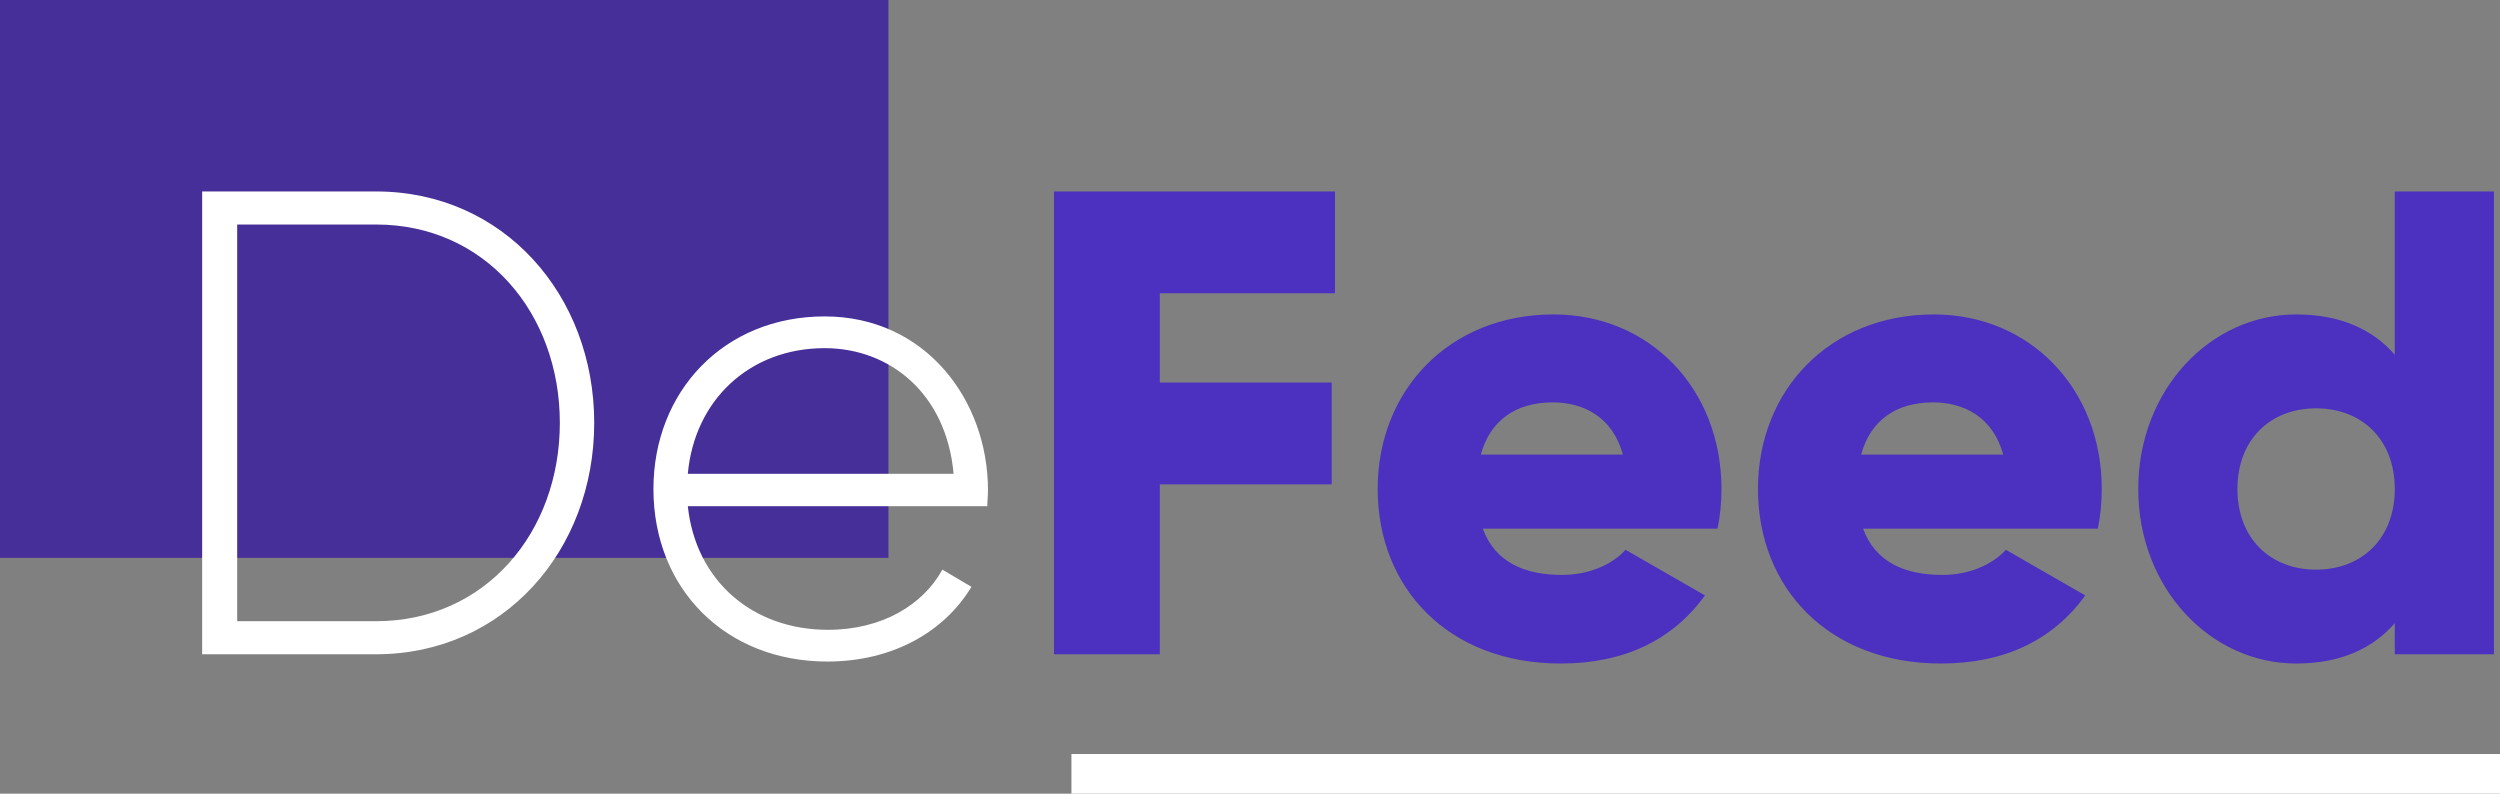 <svg width="252" height="80" viewBox="0 0 252 80" fill="none" xmlns="http://www.w3.org/2000/svg">
<rect x="0" y="0" width="252" height="80" fill="#808080" stroke="none"/>
<path d="M89.554 0H0V56.231H89.554V0Z" fill="#472F99"/>
<path d="M252 76H108V80H252V76Z" fill="white"/>
<path d="M37.904 19.299H20.377V65.95H37.904C50.767 65.95 59.897 55.487 59.897 42.625C59.897 29.762 50.767 19.299 37.904 19.299ZM37.904 62.618H23.909V22.631H37.904C48.901 22.631 56.432 31.562 56.432 42.625C56.432 53.688 48.901 62.618 37.904 62.618ZM83.127 31.895C72.93 31.895 65.866 39.492 65.866 49.289C65.866 59.353 73.13 66.683 83.394 66.683C89.992 66.683 95.19 63.684 97.922 59.153L94.99 57.42C93.057 60.952 88.925 63.485 83.46 63.485C75.863 63.485 70.131 58.553 69.332 51.022H99.522C99.522 50.489 99.588 49.956 99.588 49.423C99.588 40.292 93.257 31.895 83.127 31.895ZM83.127 35.094C89.658 35.094 95.39 39.626 96.123 47.757H69.332C69.998 40.359 75.53 35.094 83.127 35.094Z" fill="white"/>
<path d="M134.567 29.562V19.299H106.243V65.95H116.906V48.823H134.234V38.559H116.906V29.562H134.567ZM149.464 53.288H173.123C173.39 52.022 173.523 50.689 173.523 49.289C173.523 39.226 166.325 31.695 156.595 31.695C146.065 31.695 138.868 39.359 138.868 49.289C138.868 59.219 145.932 66.883 157.328 66.883C163.66 66.883 168.591 64.551 171.857 60.019L163.86 55.421C162.527 56.887 160.194 57.953 157.462 57.953C153.796 57.953 150.731 56.754 149.464 53.288ZM149.264 45.824C150.197 42.425 152.73 40.559 156.529 40.559C159.528 40.559 162.527 41.958 163.593 45.824H149.264ZM187.798 53.288H211.457C211.724 52.022 211.857 50.689 211.857 49.289C211.857 39.226 204.659 31.695 194.929 31.695C184.399 31.695 177.202 39.359 177.202 49.289C177.202 59.219 184.266 66.883 195.662 66.883C201.993 66.883 206.925 64.551 210.191 60.019L202.193 55.421C200.861 56.887 198.528 57.953 195.796 57.953C192.13 57.953 189.064 56.754 187.798 53.288ZM187.598 45.824C188.531 42.425 191.064 40.559 194.863 40.559C197.862 40.559 200.861 41.958 201.927 45.824H187.598ZM241.394 19.299V35.76C239.194 33.228 235.929 31.695 231.464 31.695C222.733 31.695 215.536 39.359 215.536 49.289C215.536 59.219 222.733 66.883 231.464 66.883C235.929 66.883 239.194 65.351 241.394 62.818V65.95H251.39V19.299H241.394ZM233.463 57.42C228.864 57.42 225.532 54.288 225.532 49.289C225.532 44.291 228.864 41.159 233.463 41.159C238.061 41.159 241.394 44.291 241.394 49.289C241.394 54.288 238.061 57.42 233.463 57.42Z" fill="#4C30C0"/>
</svg>
